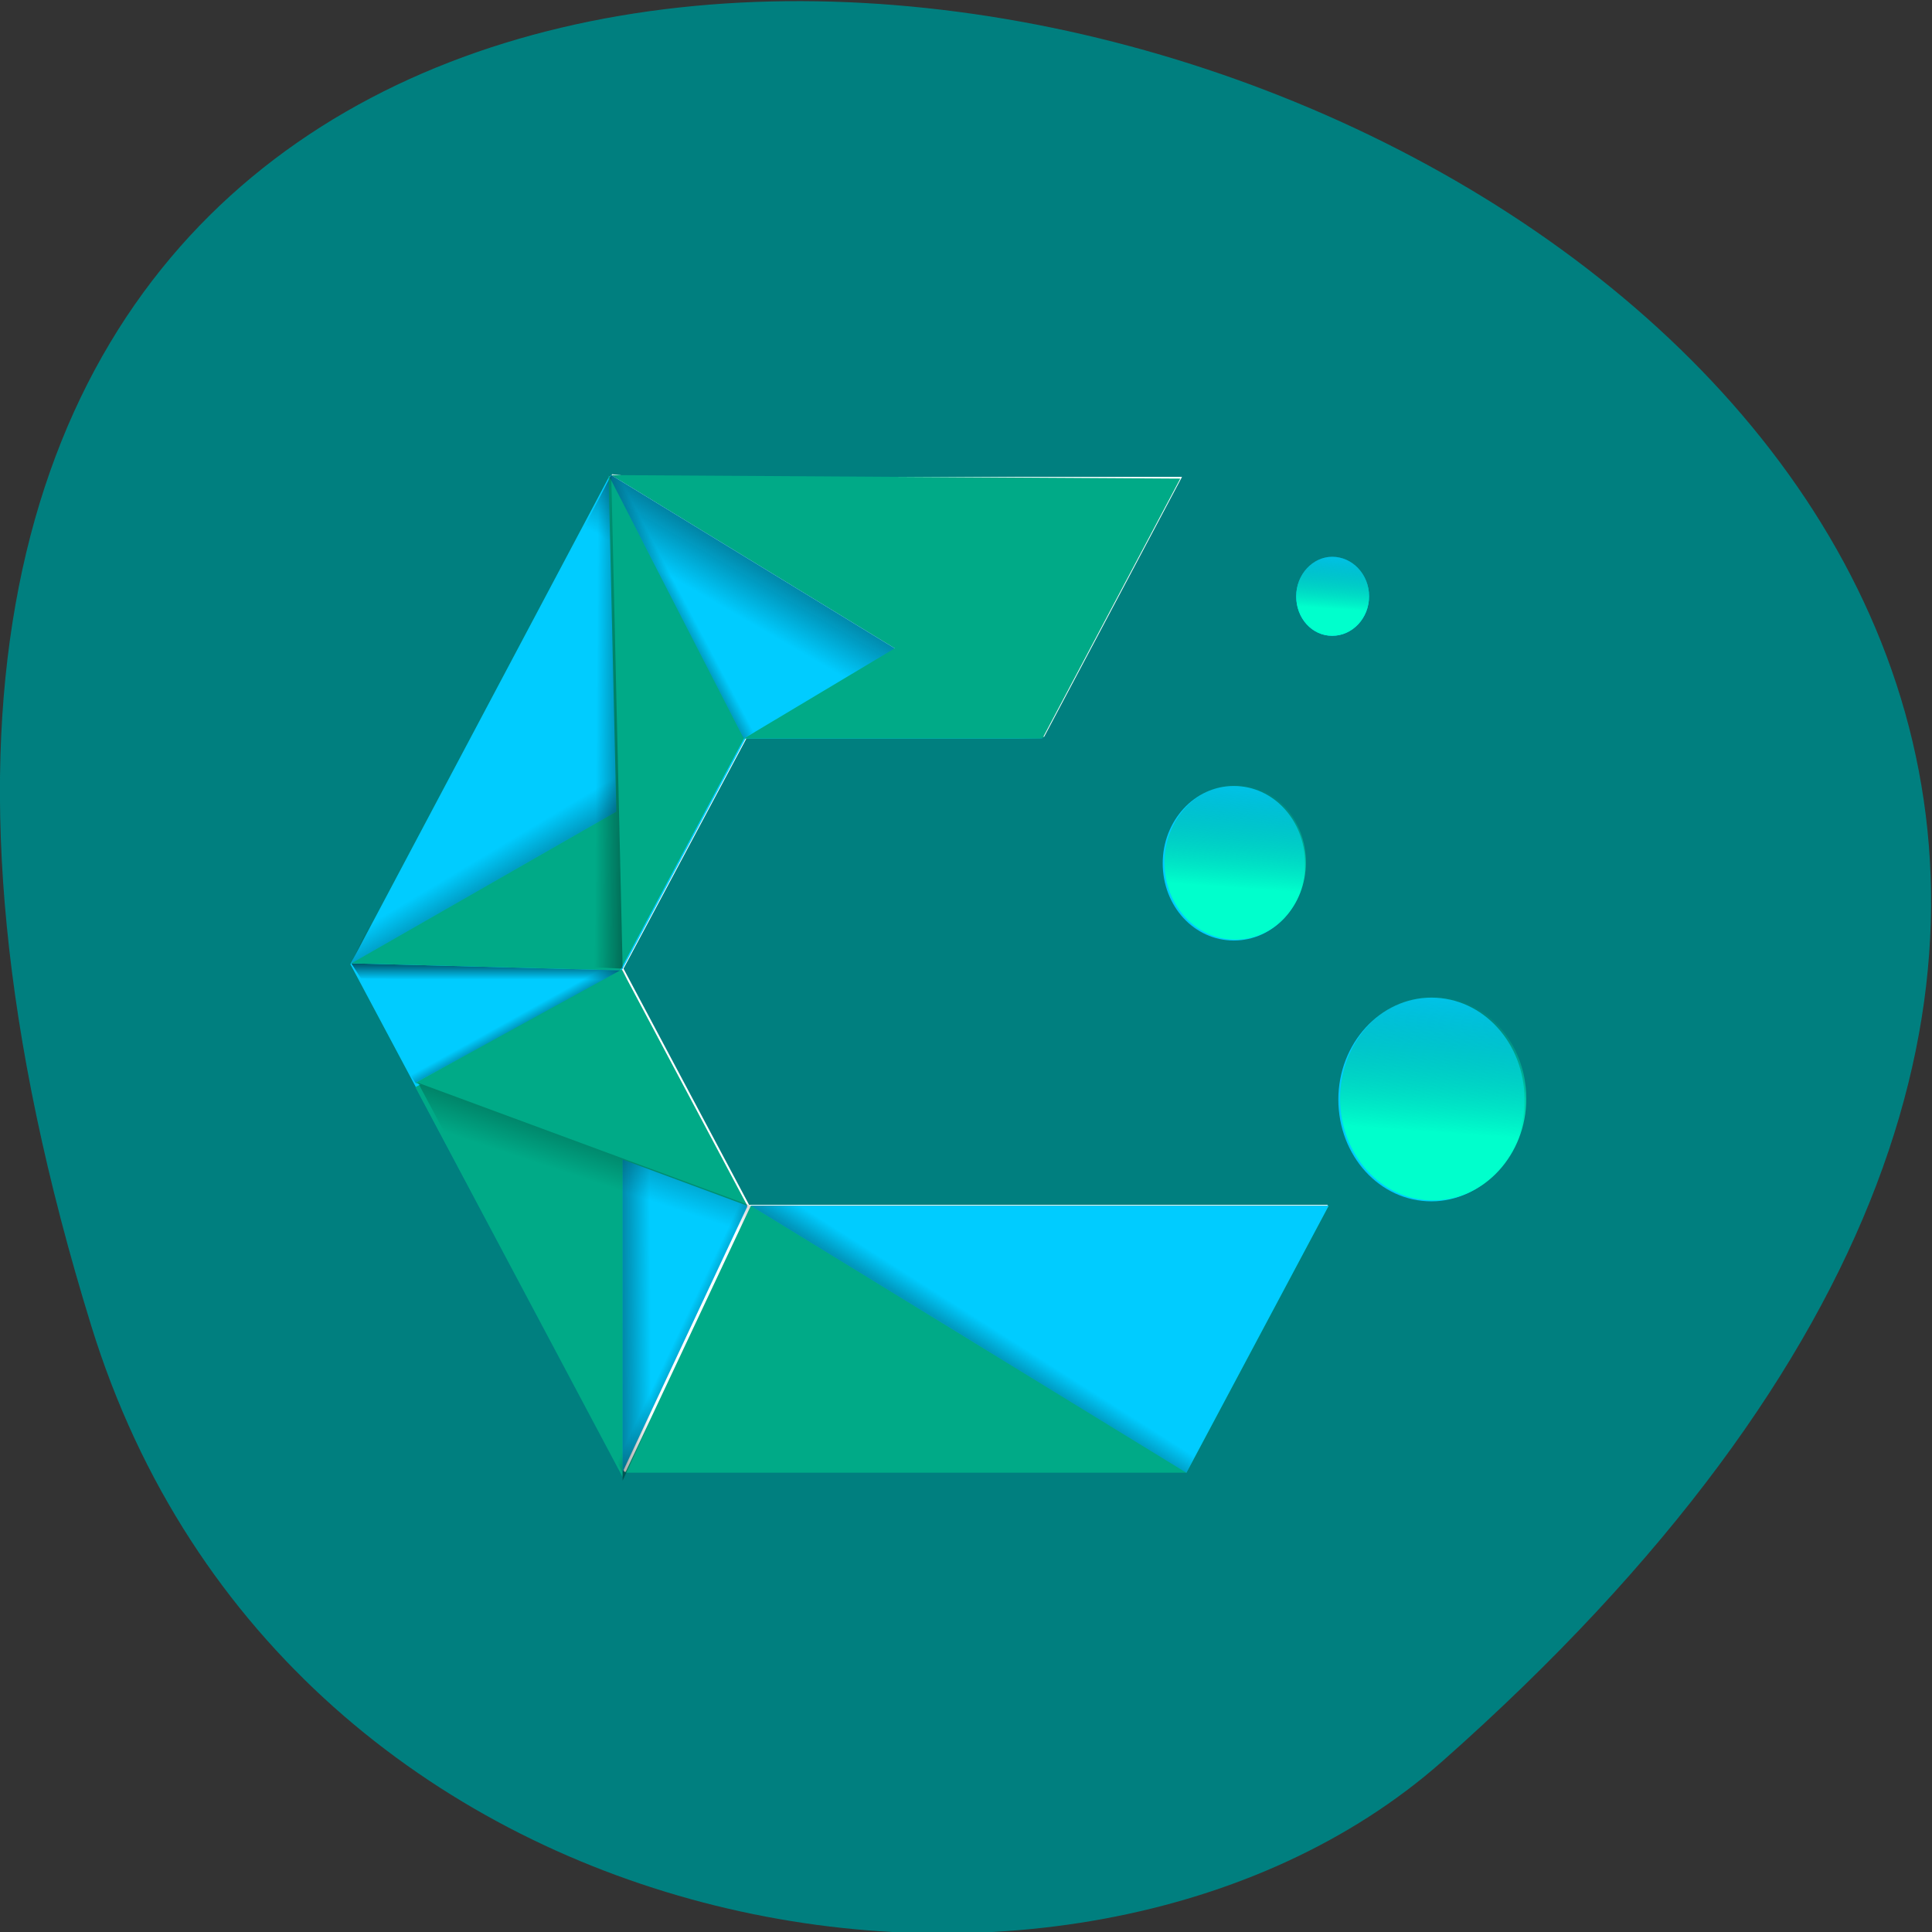 <svg xmlns="http://www.w3.org/2000/svg" viewBox="0 0 22 22" xmlns:xlink="http://www.w3.org/1999/xlink"><rect x="0" y="0" width="22" height="22" fill="#333333" stroke="none"/><defs><linearGradient id="8" gradientUnits="userSpaceOnUse" x1="3.63" y1="9.27" x2="2.93" y2="11.56" gradientTransform="matrix(0.746 0 0 0.812 4 3.88)" xlink:href="#1"/><linearGradient id="D" gradientUnits="userSpaceOnUse" x1="4.66" y1="4.27" x2="5.25" y2="3.93" gradientTransform="matrix(0.746 0 0 0.812 4 3.88)" xlink:href="#0"/><linearGradient id="9" gradientUnits="userSpaceOnUse" x1="8.5" y1="14.54" x2="9.13" y2="13.46" gradientTransform="matrix(0.746 0 0 0.812 4 3.88)" xlink:href="#1"/><linearGradient id="B" gradientUnits="userSpaceOnUse" x1="93.9" y1="45.7" x2="93.1" y2="57.5" gradientTransform="matrix(0.11 0 0 0.119 3.85 3.27)" xlink:href="#A"/><linearGradient id="C" gradientUnits="userSpaceOnUse" x1="103.5" y1="21.85" x2="103.1" y2="27.94" gradientTransform="matrix(0.11 0 0 0.119 3.87 3.61)" xlink:href="#A"/><linearGradient id="A" gradientUnits="userSpaceOnUse" x1="118.9" y1="63.1" x2="117.9" y2="78.7" gradientTransform="matrix(0.11 0 0 0.119 3.36 3.53)"><stop style="stop-color:#007f66;stop-opacity:0"/><stop offset="1" style="stop-color:#0fc"/></linearGradient><linearGradient id="7" gradientUnits="userSpaceOnUse" x1="2.45" y1="10.13" x2="2.2" y2="9.64" gradientTransform="matrix(0.746 0 0 0.812 4 3.88)" xlink:href="#1"/><linearGradient id="0" gradientUnits="userSpaceOnUse" y1="8.6" x2="0" y2="8.96" gradientTransform="matrix(0.746 0 0 0.812 4 3.88)"><stop style="stop-color:#001212"/><stop offset="1" style="stop-color:#001212;stop-opacity:0"/></linearGradient><linearGradient id="1" gradientUnits="userSpaceOnUse" x1="7.37" y1="2.11" x2="6.32" y2="4.08" gradientTransform="matrix(0.746 0 0 0.812 4 3.88)"><stop style="stop-color:#020202"/><stop offset="1" style="stop-color:#020202;stop-opacity:0"/></linearGradient><linearGradient id="6" gradientUnits="userSpaceOnUse" x1="5.47" y1="14.66" x2="4.79" y2="14.31" gradientTransform="matrix(0.746 0 0 0.812 4 3.88)" xlink:href="#0"/><linearGradient id="2" gradientUnits="userSpaceOnUse" x1="1022.5" y1="1582.4" x2="1018.6" y2="1575.6" gradientTransform="matrix(0.064 0 0 0.067 -55.1 -97.6)" xlink:href="#1"/><linearGradient id="4" gradientUnits="userSpaceOnUse" x1="4.92" y1="5.31" x2="3.74" y2="5.3" gradientTransform="matrix(0.746 0 0 0.812 4 3.88)" xlink:href="#1"/><linearGradient id="5" gradientUnits="userSpaceOnUse" x1="3.29" y1="12.41" x2="4.56" y2="12.4" gradientTransform="matrix(0.746 0 0 0.812 4 3.88)" xlink:href="#1"/><linearGradient id="3" gradientUnits="userSpaceOnUse" x1="2.8" y1="8.76" x2="1.97" y2="7.25" gradientTransform="matrix(0.746 0 0 0.812 4 3.88)" xlink:href="#1"/></defs><path d="m 1.04 15.1 c -8.27 -26.74 36.1 -13.37 15.38 4.96 c -4.16 3.67 -13.15 2.26 -15.38 -4.96" style="fill:#007f7f"/><path d="m 7.23 5.43 h 6.23 l -1.57 2.96 h -3.38 l -1.41 2.64 l 1.43 2.69 h 6.59 l -1.62 3.04 h -6.39 l -3.09 -5.8 l 2.95 -5.56" style="fill:#fff"/><g style="fill:#00aa87"><path d="m 6.96 5.41 l 4.91 3 l 1.57 -2.96"/><path d="m 8.55 13.73 l -1.43 3.04 h 6.39 l 1.62 -3.04"/></g><path d="m 6.96 5.41 l 4.91 3 h -3.38 l -1.41 2.64 l 1.43 2.69 l -1.43 3.04 l -3.09 -5.8 l 2.95 -5.56" style="fill:#0cf"/><path d="m 4 10.97 l 3.09 0.08 l 0.09 0.16 l -3.07 -0.07" style="fill:url(#0)"/><path d="m 11.87 8.41 l -4.91 -3 l -0.38 0.73 l 3.72 2.24" style="fill:url(#1)"/><path d="m 8.47 8.37 l 5 -3.07 l -1.62 2.89" style="fill:url(#2)"/><g style="fill:#00aa87"><path d="m 8.47 8.41 l 4.95 -2.96 l -1.57 2.96"/><path d="m 4 10.97 l 4.47 -2.56 l -1.41 2.64"/></g><path d="m 4 10.97 l 4.47 -2.56 l -0.3 -0.52 l -3.87 2.43" style="fill:url(#3)"/><path d="m 8.47 8.41 l -1.54 -3 l 0.13 5.64" style="fill:#00aa87"/><path d="m 8.55 13.73 l 4.96 3.04 l 1.62 -3.04" style="fill:#0cf"/><path d="m 6.96 5.41 l -0.38 0.73 l 0.04 4.87 l 0.47 0.02" style="fill:url(#4)"/><path d="m 7.09 11.1 l -2.36 1.28 l 2.36 4.44" style="fill:#00aa87"/><path d="m 7.09 11.1 v 5.76 l 0.57 -1.22 l 0.05 -3.36" style="fill:url(#5)"/><path d="m 7.09 16.77 l -0.22 -0.44 l 1.43 -3 l 0.21 0.4" style="fill:url(#6)"/><path d="m 4.73 12.33 l 2.36 -1.28 l -0.47 -0.02 l -2.04 1.06" style="fill:url(#7)"/><path d="m 4.73 12.33 l 3.78 1.4 l -1.43 -2.69" style="fill:#00aa87"/><path d="m 8.55 13.73 l -3.79 -1.4 l 0.41 0.77 l 3.11 1.23" style="fill:url(#8)"/><path d="m 8.55 13.73 l 4.96 3.04 l 0.6 -1.15 l -3.2 -1.91" style="fill:url(#9)"/><path d="m 17.36 12.52 c 0 0.64 -0.48 1.16 -1.06 1.16 c -0.59 0 -1.06 -0.52 -1.06 -1.16 c 0 -0.64 0.48 -1.16 1.06 -1.16 c 0.59 0 1.06 0.52 1.06 1.16" style="fill:#0cf"/><path d="m 17.38 12.51 c 0 0.64 -0.48 1.16 -1.06 1.16 c -0.59 0 -1.06 -0.52 -1.06 -1.16 c 0 -0.64 0.47 -1.16 1.06 -1.16 c 0.59 0 1.06 0.52 1.06 1.16" style="fill:url(#A)"/><path d="m 14.86 9.83 c 0 0.49 -0.36 0.88 -0.81 0.88 c -0.45 0 -0.81 -0.39 -0.81 -0.88 c 0 -0.48 0.36 -0.88 0.81 -0.88 c 0.45 0 0.81 0.39 0.81 0.88" style="fill:#0cf"/><path d="m 14.87 9.82 c 0 0.49 -0.36 0.88 -0.8 0.88 c -0.45 0 -0.81 -0.39 -0.81 -0.88 c 0 -0.48 0.36 -0.88 0.81 -0.88 c 0.45 0 0.8 0.39 0.8 0.88" style="fill:url(#B)"/><path d="m 15.59 6.79 c 0 0.25 -0.19 0.45 -0.42 0.45 c -0.23 0 -0.41 -0.2 -0.41 -0.45 c 0 -0.25 0.19 -0.45 0.41 -0.45 c 0.23 0 0.42 0.2 0.42 0.45" style="fill:#0cf"/><path d="m 15.59 6.79 c 0 0.25 -0.19 0.45 -0.42 0.45 c -0.23 0 -0.41 -0.2 -0.41 -0.45 c 0 -0.25 0.19 -0.45 0.41 -0.45 c 0.23 0 0.42 0.2 0.42 0.45" style="fill:url(#C)"/><path d="m 8.47 8.41 l -1.54 -3 h 0.39 l 1.45 2.8" style="fill:url(#D)"/></svg>